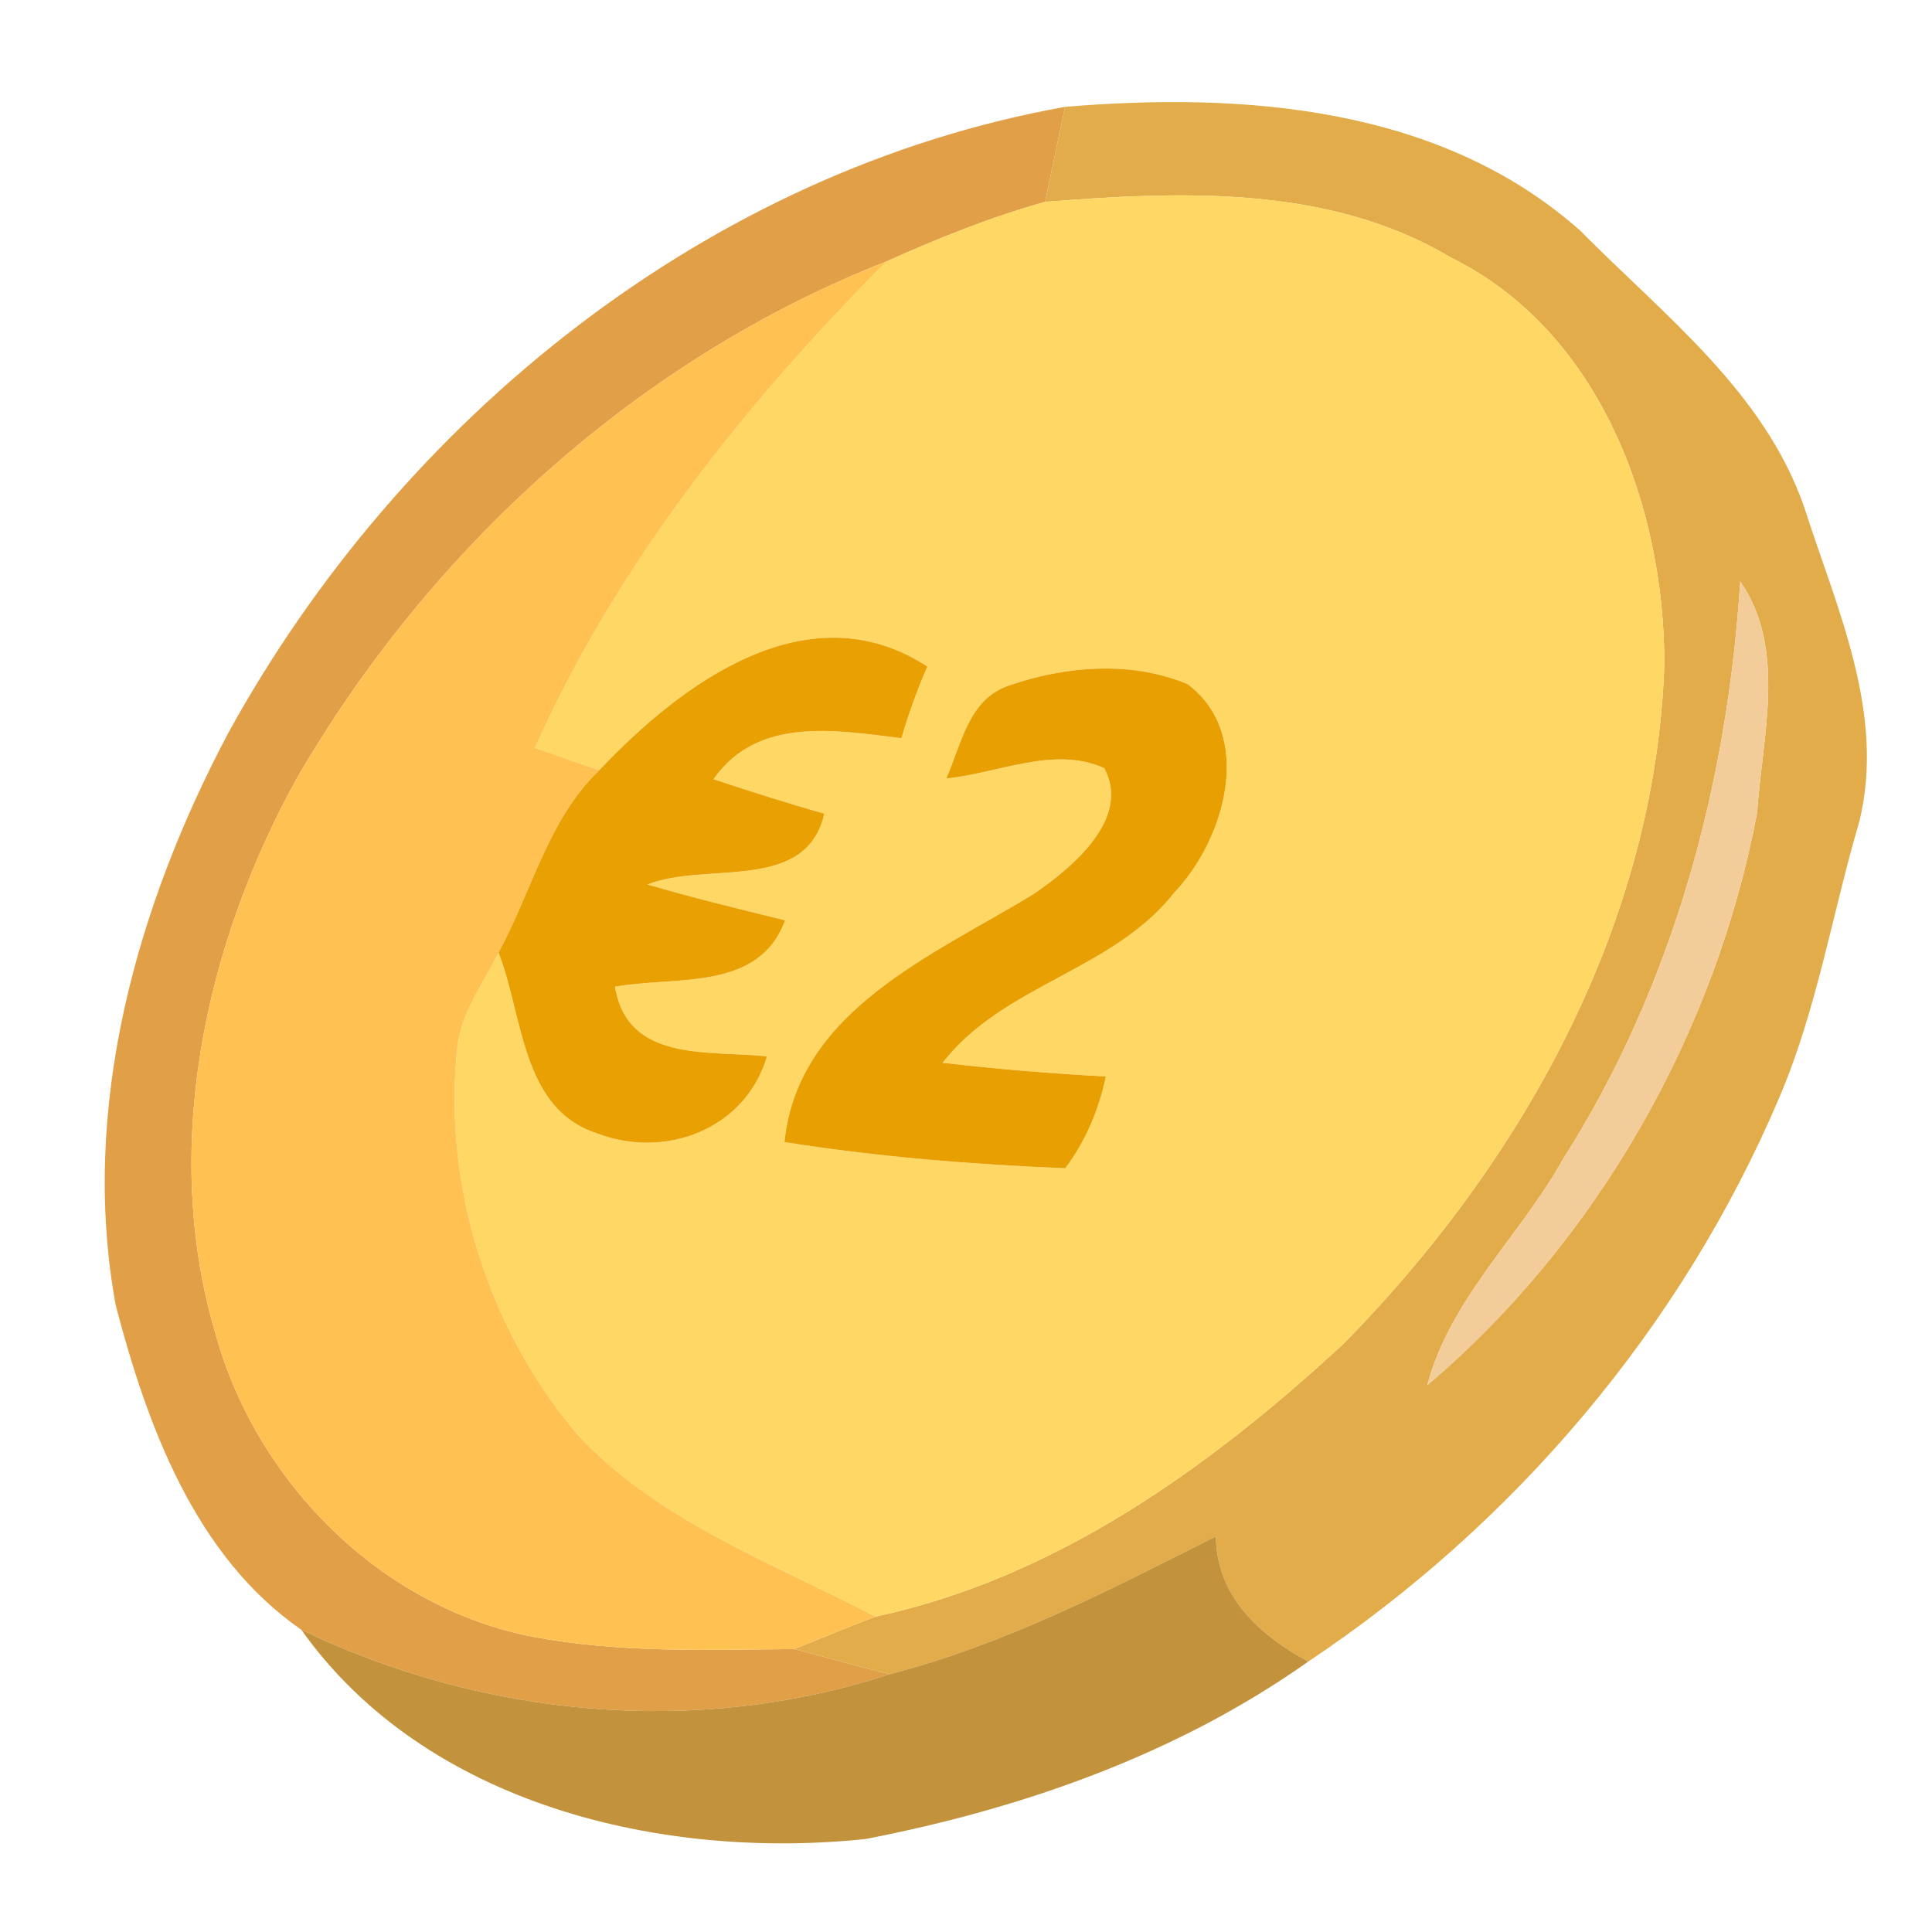 <?xml version="1.0" encoding="UTF-8" ?>
<!DOCTYPE svg PUBLIC "-//W3C//DTD SVG 1.1//EN" "http://www.w3.org/Graphics/SVG/1.1/DTD/svg11.dtd">
<svg width="96pt" height="96pt" viewBox="0 0 96 96" version="1.1" xmlns="http://www.w3.org/2000/svg">
<g id="#e19f48ff">
<path fill="#e19f48" opacity="1.00" d=" M 11.36 36.39 C 19.95 20.79 35.18 8.49 52.92 5.31 C 52.59 6.88 52.26 8.46 51.93 10.03 C 49.22 10.79 46.61 11.84 44.05 12.99 C 31.70 17.84 21.37 27.26 14.74 38.69 C 10.16 46.99 7.96 57.13 10.74 66.39 C 12.80 73.71 18.98 79.90 26.53 81.34 C 30.79 82.14 35.15 81.98 39.46 81.94 C 41.05 82.34 42.62 82.80 44.20 83.19 C 34.63 86.33 24.01 85.33 14.97 80.98 C 9.69 77.32 7.32 70.85 5.75 64.86 C 3.96 55.08 6.77 45.03 11.36 36.39 Z" />
</g>
<g id="#e1ac49ff">
<path fill="#e1ac49" opacity="1.00" d=" M 52.92 5.31 C 61.79 4.57 71.57 5.28 78.53 11.47 C 82.65 15.64 87.64 19.44 89.64 25.17 C 91.25 30.21 93.71 35.42 92.39 40.82 C 91.04 45.39 90.29 50.14 88.41 54.54 C 83.58 65.92 75.28 75.71 65.01 82.56 C 62.57 81.24 60.44 79.31 60.42 76.34 C 55.18 78.98 49.92 81.72 44.20 83.19 C 42.62 82.80 41.05 82.34 39.46 81.94 C 40.81 81.41 42.15 80.84 43.50 80.33 C 52.48 78.41 60.14 72.89 66.76 66.77 C 75.64 57.75 82.28 45.87 82.70 33.00 C 82.71 25.18 79.50 16.45 72.10 12.80 C 66.03 9.18 58.71 9.50 51.93 10.03 C 52.26 8.46 52.59 6.88 52.92 5.31 M 86.47 28.89 C 85.83 38.99 83.12 49.04 77.65 57.62 C 75.52 61.43 72.07 64.51 70.92 68.83 C 79.39 61.64 85.25 51.29 87.31 40.39 C 87.56 36.63 88.80 32.23 86.47 28.89 Z" />
</g>
<g id="#ffd764ff">
<path fill="#ffd764" opacity="1.00" d=" M 44.05 12.99 C 46.61 11.84 49.22 10.79 51.93 10.03 C 58.71 9.50 66.03 9.18 72.10 12.80 C 79.50 16.45 82.71 25.18 82.70 33.00 C 82.28 45.87 75.64 57.75 66.76 66.77 C 60.14 72.89 52.48 78.41 43.50 80.33 C 38.40 77.65 32.72 75.61 28.70 71.29 C 24.24 66.01 21.98 58.88 22.73 51.99 C 22.93 50.26 24.04 48.85 24.77 47.33 C 26.00 50.43 25.88 55.11 29.68 56.32 C 33.07 57.62 37.05 56.10 38.11 52.49 C 35.25 52.18 31.17 52.82 30.56 49.03 C 33.58 48.48 37.70 49.29 39.01 45.73 C 36.72 45.17 34.43 44.61 32.17 43.95 C 35.08 42.79 40.06 44.39 40.96 40.43 C 39.11 39.91 37.27 39.32 35.45 38.72 C 37.65 35.58 41.52 36.28 44.79 36.68 C 45.15 35.46 45.57 34.28 46.08 33.12 C 40.15 29.25 33.83 33.98 29.78 38.27 C 28.71 37.91 27.64 37.54 26.58 37.16 C 30.70 27.98 37.01 20.08 44.05 12.99 M 50.12 34.07 C 48.12 34.74 47.77 37.00 47.02 38.68 C 49.59 38.43 52.39 37.04 54.87 38.17 C 56.22 40.67 53.28 43.11 51.38 44.41 C 46.46 47.43 39.64 50.17 38.98 56.75 C 43.60 57.48 48.26 57.86 52.93 58.05 C 53.95 56.70 54.60 55.14 54.95 53.49 C 52.24 53.35 49.54 53.12 46.84 52.81 C 49.83 48.93 55.32 48.23 58.36 44.34 C 60.86 41.71 62.37 36.54 59.02 34.00 C 56.23 32.82 52.92 33.09 50.12 34.07 Z" />
</g>
<g id="#ffc252ff">
<path fill="#ffc252" opacity="1.00" d=" M 14.74 38.69 C 21.37 27.26 31.70 17.84 44.05 12.99 C 37.01 20.08 30.70 27.98 26.58 37.16 C 27.64 37.54 28.71 37.91 29.78 38.27 C 27.22 40.72 26.43 44.30 24.77 47.33 C 24.04 48.85 22.93 50.26 22.73 51.99 C 21.98 58.88 24.24 66.01 28.70 71.29 C 32.72 75.61 38.40 77.65 43.50 80.33 C 42.15 80.84 40.81 81.41 39.46 81.94 C 35.15 81.98 30.79 82.14 26.53 81.34 C 18.98 79.90 12.80 73.71 10.74 66.39 C 7.96 57.13 10.16 46.99 14.74 38.69 Z" />
</g>
<g id="#f2cc99ff">
<path fill="#f2cc99" opacity="1.00" d=" M 86.47 28.89 C 88.80 32.23 87.56 36.63 87.31 40.39 C 85.25 51.29 79.39 61.64 70.92 68.83 C 72.07 64.51 75.52 61.43 77.65 57.62 C 83.12 49.04 85.83 38.99 86.47 28.89 Z" />
</g>
<g id="#e8a003ff">
<path fill="#e8a003" opacity="1.00" d=" M 29.78 38.27 C 33.83 33.98 40.15 29.25 46.08 33.12 C 45.57 34.28 45.15 35.46 44.79 36.68 C 41.52 36.28 37.65 35.58 35.45 38.72 C 37.27 39.32 39.11 39.91 40.96 40.43 C 40.06 44.39 35.08 42.79 32.17 43.95 C 34.43 44.61 36.72 45.17 39.01 45.73 C 37.70 49.29 33.58 48.48 30.56 49.03 C 31.17 52.82 35.25 52.18 38.11 52.49 C 37.05 56.10 33.07 57.62 29.68 56.32 C 25.88 55.11 26.00 50.43 24.77 47.33 C 26.43 44.30 27.22 40.72 29.78 38.27 Z" />
</g>
<g id="#e89f02ff">
<path fill="#e89f02" opacity="1.00" d=" M 50.12 34.07 C 52.92 33.09 56.23 32.82 59.02 34.00 C 62.37 36.54 60.86 41.71 58.36 44.34 C 55.32 48.23 49.83 48.93 46.84 52.81 C 49.54 53.12 52.24 53.35 54.95 53.49 C 54.60 55.14 53.95 56.70 52.93 58.05 C 48.26 57.86 43.60 57.48 38.98 56.75 C 39.64 50.17 46.46 47.43 51.38 44.41 C 53.28 43.11 56.22 40.67 54.87 38.17 C 52.39 37.04 49.59 38.43 47.02 38.68 C 47.77 37.00 48.12 34.74 50.12 34.07 Z" />
</g>
<g id="#c2933cff">
<path fill="#c2933c" opacity="1.00" d=" M 44.20 83.19 C 49.92 81.72 55.18 78.98 60.42 76.34 C 60.44 79.31 62.57 81.24 65.01 82.56 C 58.50 87.17 50.80 89.87 43.01 91.38 C 32.90 92.44 21.15 89.69 14.97 80.98 C 24.01 85.33 34.63 86.33 44.20 83.19 Z" />
</g>
</svg>

